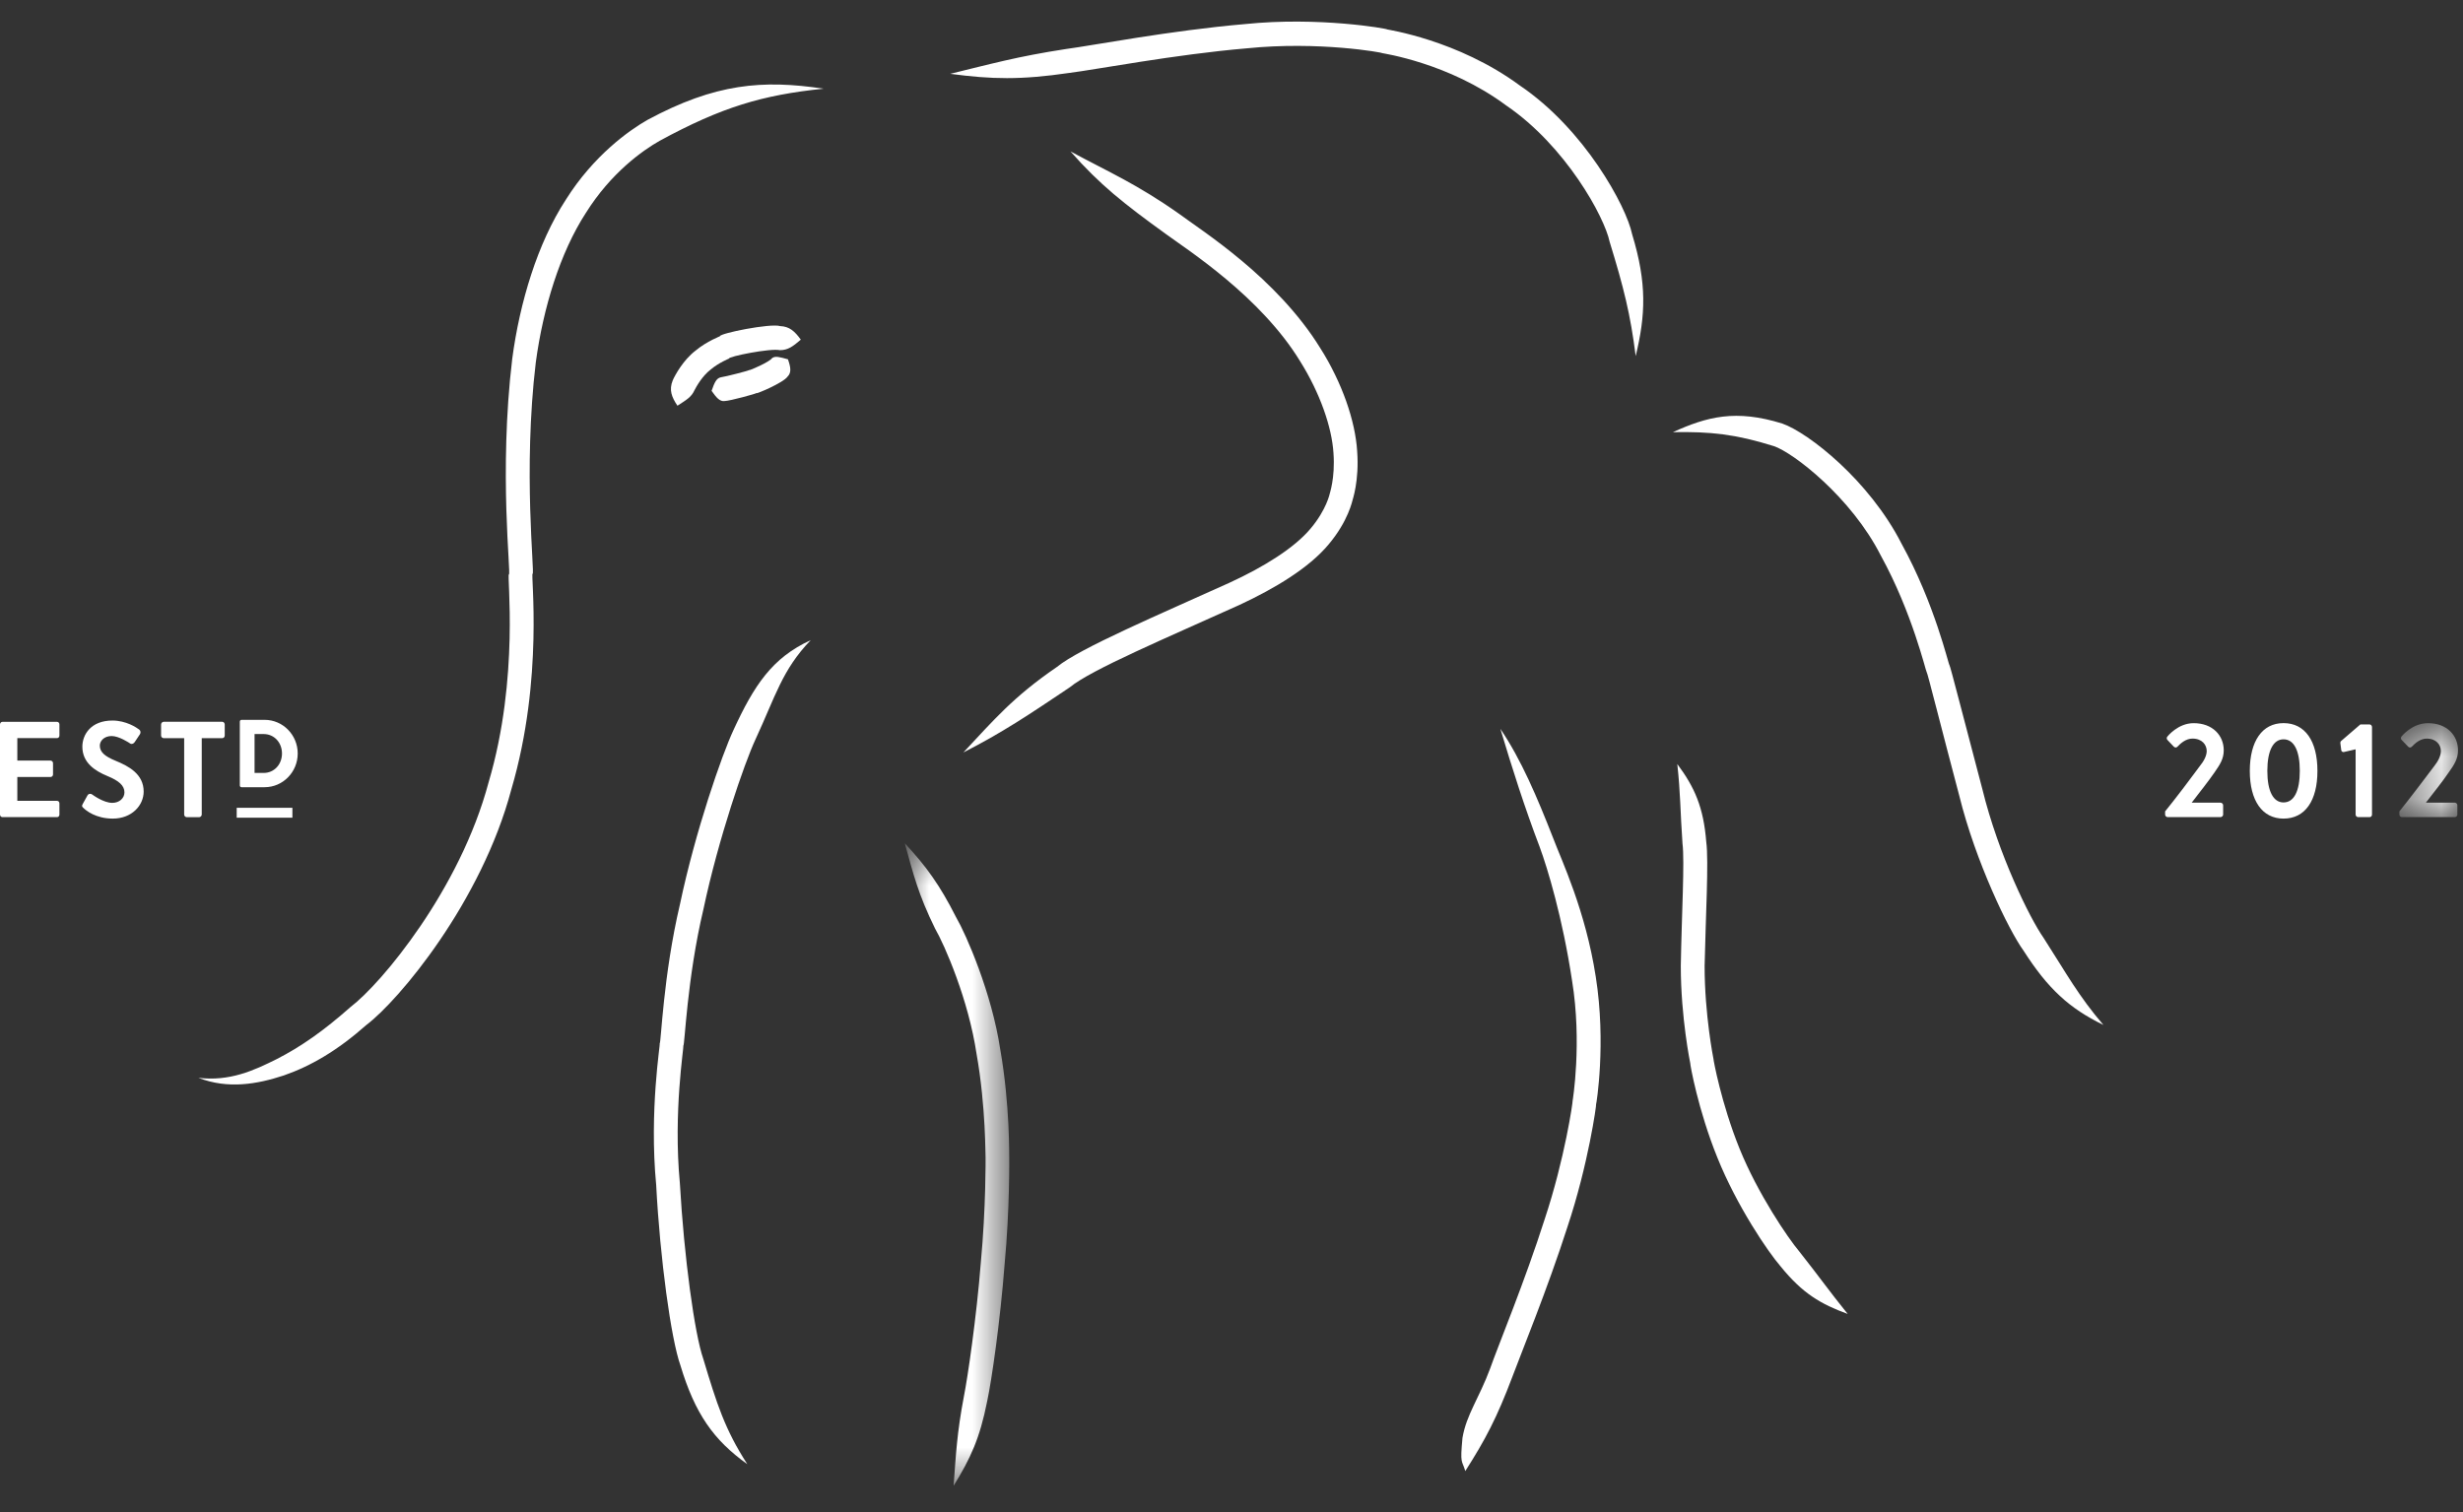 <svg width="57" height="35" viewBox="0 0 57 35" fill="none" xmlns="http://www.w3.org/2000/svg">
<rect x="0" y="0" width="57" height="35" fill="#333333" stroke="none"/>
<path fill-rule="evenodd" clip-rule="evenodd" d="M51.463 17.367C51.463 17.027 51.209 16.739 50.766 16.739C50.401 16.739 50.159 17.049 50.159 17.049C50.134 17.074 50.143 17.113 50.162 17.13L50.307 17.283C50.333 17.309 50.369 17.309 50.392 17.283C50.466 17.203 50.591 17.096 50.739 17.096C50.962 17.096 51.069 17.241 51.069 17.383C51.069 17.49 51.007 17.613 50.909 17.733C50.705 18.012 50.313 18.529 50.106 18.781V18.856C50.106 18.885 50.134 18.914 50.166 18.914H51.385C51.42 18.914 51.449 18.885 51.449 18.856V18.639C51.449 18.607 51.42 18.579 51.385 18.579H50.721C50.884 18.368 51.119 18.07 51.251 17.877C51.37 17.703 51.463 17.571 51.463 17.367ZM52.847 18.574C52.608 18.574 52.472 18.311 52.472 17.844C52.472 17.377 52.608 17.113 52.847 17.113C53.09 17.113 53.223 17.377 53.223 17.844C53.223 18.311 53.09 18.574 52.847 18.574ZM52.847 16.738C52.353 16.738 52.066 17.154 52.066 17.844C52.066 18.533 52.353 18.948 52.847 18.948C53.346 18.948 53.631 18.533 53.631 17.844C53.631 17.154 53.346 16.738 52.847 16.738ZM54.84 16.769H54.624L54.177 17.154C54.166 17.164 54.158 17.185 54.163 17.211L54.183 17.366C54.185 17.394 54.217 17.412 54.243 17.407L54.515 17.344V18.855C54.515 18.885 54.541 18.914 54.574 18.914H54.84C54.872 18.914 54.894 18.885 54.894 18.855V16.831C54.894 16.801 54.872 16.769 54.84 16.769Z" fill="white"/>
<mask id="mask0" mask-type="alpha" maskUnits="userSpaceOnUse" x="55" y="16" width="2" height="3">
<path d="M55.528 16.739H56.884V18.914H55.528V16.739Z" fill="white"/>
</mask>
<g mask="url(#mask0)">
<path fill-rule="evenodd" clip-rule="evenodd" d="M56.808 18.579H56.141C56.304 18.367 56.542 18.07 56.671 17.877C56.794 17.703 56.884 17.571 56.884 17.367C56.884 17.027 56.634 16.739 56.189 16.739C55.817 16.739 55.576 17.049 55.576 17.049C55.554 17.074 55.563 17.113 55.584 17.13L55.731 17.283C55.756 17.308 55.791 17.308 55.815 17.283C55.889 17.204 56.013 17.096 56.159 17.096C56.382 17.096 56.488 17.241 56.488 17.383C56.488 17.49 56.429 17.613 56.334 17.733C56.124 18.012 55.733 18.529 55.528 18.781V18.856C55.528 18.885 55.553 18.914 55.59 18.914H56.808C56.843 18.914 56.869 18.885 56.869 18.856V18.639C56.869 18.607 56.843 18.579 56.808 18.579Z" fill="white"/>
</g>
<path fill-rule="evenodd" clip-rule="evenodd" d="M14.984 2.775C14.568 3.011 13.731 3.604 13.094 4.624C12.439 5.632 12.027 7 11.854 8.307C11.539 10.948 11.833 13.302 11.777 13.296C11.725 13.291 12.029 15.674 11.307 18.11C10.647 20.59 8.823 22.769 8.115 23.307C7.491 23.86 6.959 24.23 6.41 24.512C5.868 24.783 5.312 25.035 4.591 24.948C5.275 25.215 5.951 25.096 6.569 24.893C7.192 24.677 7.81 24.317 8.476 23.727C9.238 23.152 11.145 20.869 11.834 18.271C12.592 15.693 12.275 13.259 12.326 13.281C12.38 13.282 12.098 10.903 12.4 8.387C12.569 7.131 12.962 5.846 13.558 4.929C14.141 3.997 14.879 3.478 15.263 3.261C16.7 2.479 17.642 2.199 19.06 2.053C17.647 1.842 16.555 1.93 14.984 2.775ZM35.175 1.981C33.728 0.913 32.084 0.685 32.104 0.681C32.107 0.664 30.521 0.381 28.807 0.558C27.089 0.705 25.274 1.056 24.666 1.135C23.548 1.306 22.931 1.48 21.991 1.709C22.95 1.837 23.619 1.853 24.747 1.688C25.36 1.612 27.182 1.261 28.849 1.119C30.521 0.948 32.005 1.217 32.001 1.232C31.987 1.234 33.523 1.449 34.857 2.441C36.234 3.377 37.133 5.024 37.251 5.596C37.578 6.66 37.732 7.272 37.854 8.242C38.082 7.296 38.119 6.564 37.771 5.42C37.637 4.772 36.664 2.986 35.175 1.981ZM30.555 8.059C29.546 6.421 27.802 5.334 27.292 4.953C26.305 4.255 25.66 3.984 24.773 3.504C25.459 4.281 26.002 4.709 26.979 5.415C27.495 5.793 29.172 6.863 30.087 8.36C30.55 9.098 30.823 9.895 30.86 10.483C30.903 11.072 30.768 11.43 30.773 11.429C30.773 11.424 30.702 11.792 30.331 12.234C29.959 12.68 29.255 13.121 28.448 13.491C26.843 14.219 24.996 14.999 24.461 15.437C23.439 16.137 22.996 16.67 22.295 17.417C23.203 16.953 23.782 16.563 24.759 15.908C25.253 15.5 27.026 14.752 28.685 14.002C29.506 13.62 30.294 13.145 30.745 12.604C31.204 12.065 31.3 11.573 31.3 11.582C31.297 11.582 31.46 11.134 31.408 10.439C31.364 9.742 31.059 8.853 30.555 8.059Z" fill="white"/>
<path fill-rule="evenodd" clip-rule="evenodd" d="M18.055 7.548C17.822 7.479 16.653 7.717 16.661 7.783C16.663 7.787 16.37 7.89 16.097 8.116C15.813 8.332 15.62 8.686 15.569 8.804C15.479 9.025 15.543 9.191 15.678 9.391C15.887 9.255 15.999 9.193 16.07 9.036C16.112 8.957 16.242 8.712 16.446 8.554C16.641 8.391 16.87 8.302 16.87 8.3C16.849 8.253 17.829 8.056 18.048 8.105C18.238 8.105 18.347 8.02 18.533 7.862C18.39 7.666 18.27 7.557 18.055 7.548Z" fill="white"/>
<path fill-rule="evenodd" clip-rule="evenodd" d="M17.867 8.29C17.817 8.373 17.352 8.579 17.332 8.568C17.334 8.579 16.793 8.718 16.683 8.733C16.58 8.752 16.534 8.856 16.468 9.046C16.582 9.211 16.661 9.298 16.77 9.283C16.899 9.279 17.508 9.111 17.503 9.099C17.493 9.129 18.132 8.858 18.225 8.718C18.318 8.628 18.301 8.503 18.235 8.317C18.042 8.264 17.941 8.234 17.867 8.29ZM16.973 16.902C16.706 17.471 16.092 19.242 15.739 20.918C15.344 22.597 15.299 24.162 15.267 24.15C15.29 24.141 15.02 25.7 15.186 27.434C15.273 29.118 15.53 30.997 15.746 31.601C16.082 32.721 16.515 33.335 17.294 33.89C16.773 33.081 16.59 32.501 16.275 31.451C16.076 30.885 15.83 29.091 15.734 27.388C15.577 25.73 15.835 24.215 15.813 24.21C15.849 24.207 15.895 22.666 16.28 21.042C16.629 19.395 17.229 17.665 17.48 17.123C17.944 16.123 18.1 15.504 18.762 14.818C17.872 15.22 17.447 15.871 16.973 16.902Z" fill="white"/>
<mask id="mask1" mask-type="alpha" maskUnits="userSpaceOnUse" x="20" y="19" width="4" height="16">
<path d="M20.939 19.519H23.357V34.39H20.939V19.519Z" fill="white"/>
</mask>
<g mask="url(#mask1)">
<path fill-rule="evenodd" clip-rule="evenodd" d="M23.149 24.292C22.95 22.982 22.364 21.64 22.125 21.228C21.746 20.48 21.437 20.056 20.939 19.519C21.139 20.242 21.251 20.703 21.64 21.493C21.864 21.88 22.413 23.143 22.6 24.393C22.82 25.631 22.802 26.795 22.809 26.792C22.809 26.792 22.819 27.946 22.699 29.224C22.598 30.501 22.396 31.876 22.306 32.329C22.147 33.163 22.125 33.647 22.069 34.39C22.46 33.76 22.676 33.291 22.846 32.433C22.947 31.968 23.151 30.56 23.249 29.27C23.371 27.978 23.356 26.787 23.356 26.788C23.352 26.788 23.377 25.593 23.149 24.292Z" fill="white"/>
</g>
<path fill-rule="evenodd" clip-rule="evenodd" d="M35.945 19.402C35.575 18.456 35.203 17.579 34.722 16.87C35.008 17.822 35.275 18.665 35.631 19.601C35.816 20.102 36.161 21.244 36.381 22.696C36.617 24.142 36.394 25.484 36.394 25.482C36.404 25.482 36.217 26.811 35.746 28.226C35.295 29.641 34.669 31.154 34.486 31.675C34.231 32.365 33.937 32.742 33.845 33.283C33.788 33.904 33.829 33.781 33.911 34.05C34.374 33.326 34.645 32.81 34.997 31.875C35.184 31.368 35.81 29.849 36.275 28.398C36.757 26.953 36.95 25.559 36.938 25.556C36.943 25.564 37.175 24.151 36.93 22.61C36.692 21.072 36.138 19.915 35.945 19.402ZM45.877 18.267C45.483 16.779 45.129 15.391 45.115 15.394C45.097 15.401 44.782 13.991 44.005 12.582C43.266 11.129 41.853 10.015 41.246 9.804C40.168 9.469 39.508 9.644 38.716 10.003C39.582 9.988 40.163 10.048 41.051 10.326C41.496 10.474 42.842 11.509 43.526 12.858C44.254 14.177 44.573 15.561 44.586 15.552C44.602 15.546 44.94 16.902 45.343 18.42C45.72 19.947 46.487 21.532 46.828 22.002C47.395 22.888 47.886 23.338 48.678 23.724C48.103 23.054 47.838 22.557 47.289 21.702C46.976 21.256 46.244 19.772 45.877 18.267ZM40.255 26.581C39.832 25.534 39.648 24.512 39.654 24.512C39.654 24.512 39.449 23.493 39.449 22.357C39.473 21.222 39.547 19.926 39.487 19.487C39.424 18.686 39.216 18.219 38.817 17.685C38.891 18.359 38.885 18.773 38.937 19.523C38.99 19.929 38.918 21.167 38.898 22.358C38.898 23.554 39.118 24.617 39.118 24.617C39.108 24.613 39.296 25.69 39.745 26.797C40.192 27.91 40.921 28.985 41.209 29.315C41.715 29.939 42.14 30.187 42.76 30.413C42.337 29.89 42.097 29.545 41.637 28.964C41.38 28.66 40.678 27.629 40.255 26.581ZM1.321 16.708H0.057C0.023 16.708 3.05176e-05 16.738 3.05176e-05 16.769V18.855C3.05176e-05 18.885 0.023 18.914 0.057 18.914H1.321C1.354 18.914 1.375 18.885 1.375 18.855V18.596C1.375 18.565 1.354 18.537 1.321 18.537H0.401V17.985H1.167C1.199 17.985 1.227 17.961 1.227 17.926V17.664C1.227 17.631 1.199 17.605 1.167 17.605H0.401V17.085H1.321C1.354 17.085 1.375 17.057 1.375 17.026V16.769C1.375 16.738 1.354 16.708 1.321 16.708ZM2.676 17.61C2.425 17.507 2.31 17.408 2.31 17.258C2.31 17.155 2.404 17.037 2.584 17.037C2.752 17.037 2.99 17.193 3.013 17.21C3.049 17.235 3.1 17.21 3.121 17.172L3.24 16.993C3.262 16.959 3.253 16.908 3.22 16.886C3.158 16.839 2.916 16.678 2.602 16.678C2.106 16.678 1.906 17.003 1.906 17.283C1.906 17.653 2.195 17.843 2.487 17.963C2.747 18.07 2.88 18.181 2.88 18.341C2.88 18.478 2.759 18.584 2.599 18.584C2.395 18.584 2.146 18.399 2.131 18.389C2.104 18.367 2.05 18.367 2.025 18.411L1.916 18.607C1.887 18.657 1.898 18.673 1.929 18.7C1.99 18.762 2.218 18.948 2.61 18.948C3.047 18.948 3.325 18.646 3.325 18.322C3.325 17.917 2.979 17.734 2.676 17.61ZM4.669 18.855V17.086H5.143C5.178 17.086 5.201 17.058 5.201 17.026V16.77C5.201 16.738 5.178 16.707 5.143 16.707H3.788C3.755 16.707 3.728 16.738 3.728 16.77V17.026C3.728 17.058 3.755 17.086 3.788 17.086H4.262V18.855C4.262 18.886 4.29 18.915 4.321 18.915H4.608C4.64 18.915 4.669 18.886 4.669 18.855ZM5.891 16.991H6.101C6.347 16.991 6.526 17.189 6.526 17.441C6.526 17.692 6.347 17.891 6.101 17.891H5.891V16.991ZM5.588 18.221H6.125C6.546 18.221 6.89 17.871 6.89 17.441C6.89 17.011 6.546 16.662 6.125 16.662H5.588C5.565 16.662 5.55 16.683 5.55 16.704V18.18C5.55 18.201 5.565 18.221 5.588 18.221Z" fill="white"/>
<mask id="mask2" mask-type="alpha" maskUnits="userSpaceOnUse" x="0" y="0" width="57" height="35">
<path d="M0 34.39H56.883V0.5H0V34.39Z" fill="white"/>
</mask>
<g mask="url(#mask2)">
<path fill-rule="evenodd" clip-rule="evenodd" d="M5.478 18.927H6.767V18.698H5.478V18.927Z" fill="white"/>
</g>
</svg>
